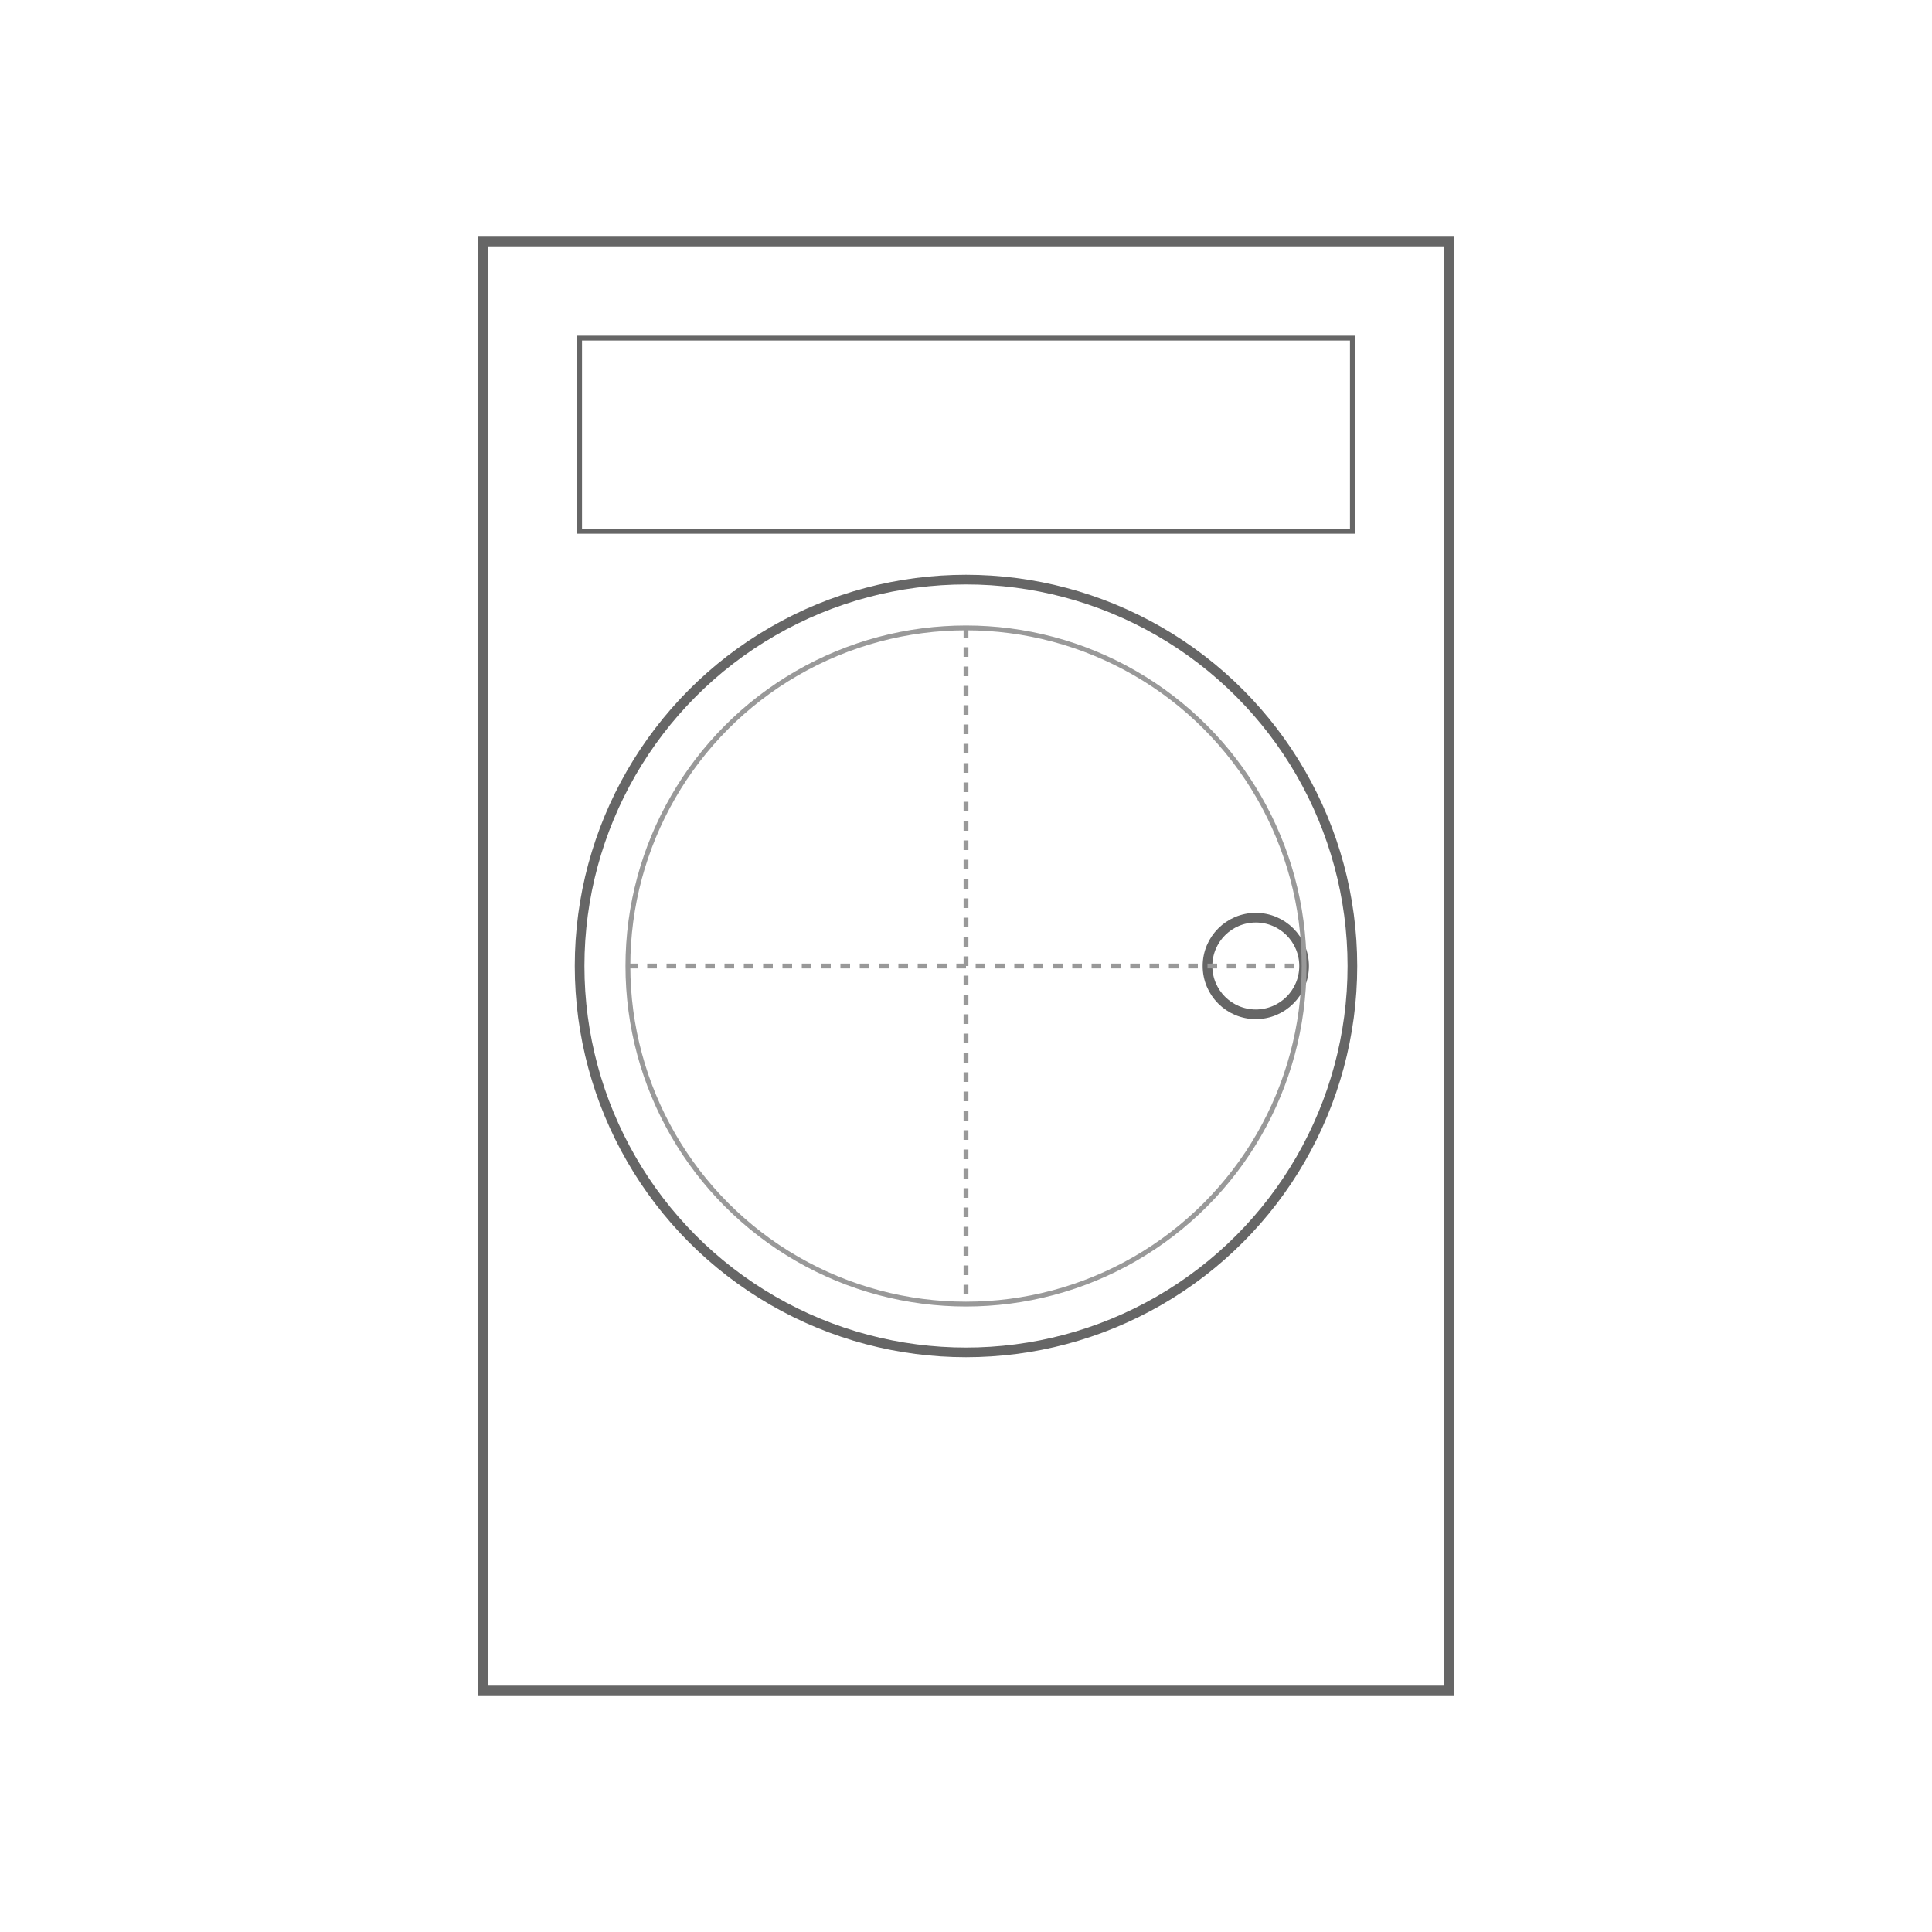 <?xml version="1.0" encoding="UTF-8"?>
<svg width="400" height="400" viewBox="0 0 400 400" xmlns="http://www.w3.org/2000/svg">
    <!-- Basic washer outline -->
    <rect x="100" y="50" width="200" height="300" fill="none" stroke="#666" stroke-width="2"/>
    <!-- Door with handle -->
    <circle cx="200" cy="200" r="80" fill="none" stroke="#666" stroke-width="2"/>
    <circle cx="260" cy="200" r="10" fill="none" stroke="#666" stroke-width="2"/>
    <!-- Control panel -->
    <rect x="120" y="70" width="160" height="40" fill="none" stroke="#666" stroke-width="1"/>
    <!-- Drum pattern -->
    <circle cx="200" cy="200" r="70" fill="none" stroke="#999" stroke-width="1"/>
    <path d="M200,130 L200,270 M130,200 L270,200" stroke="#999" stroke-width="1" stroke-dasharray="2,2"/>
</svg>
